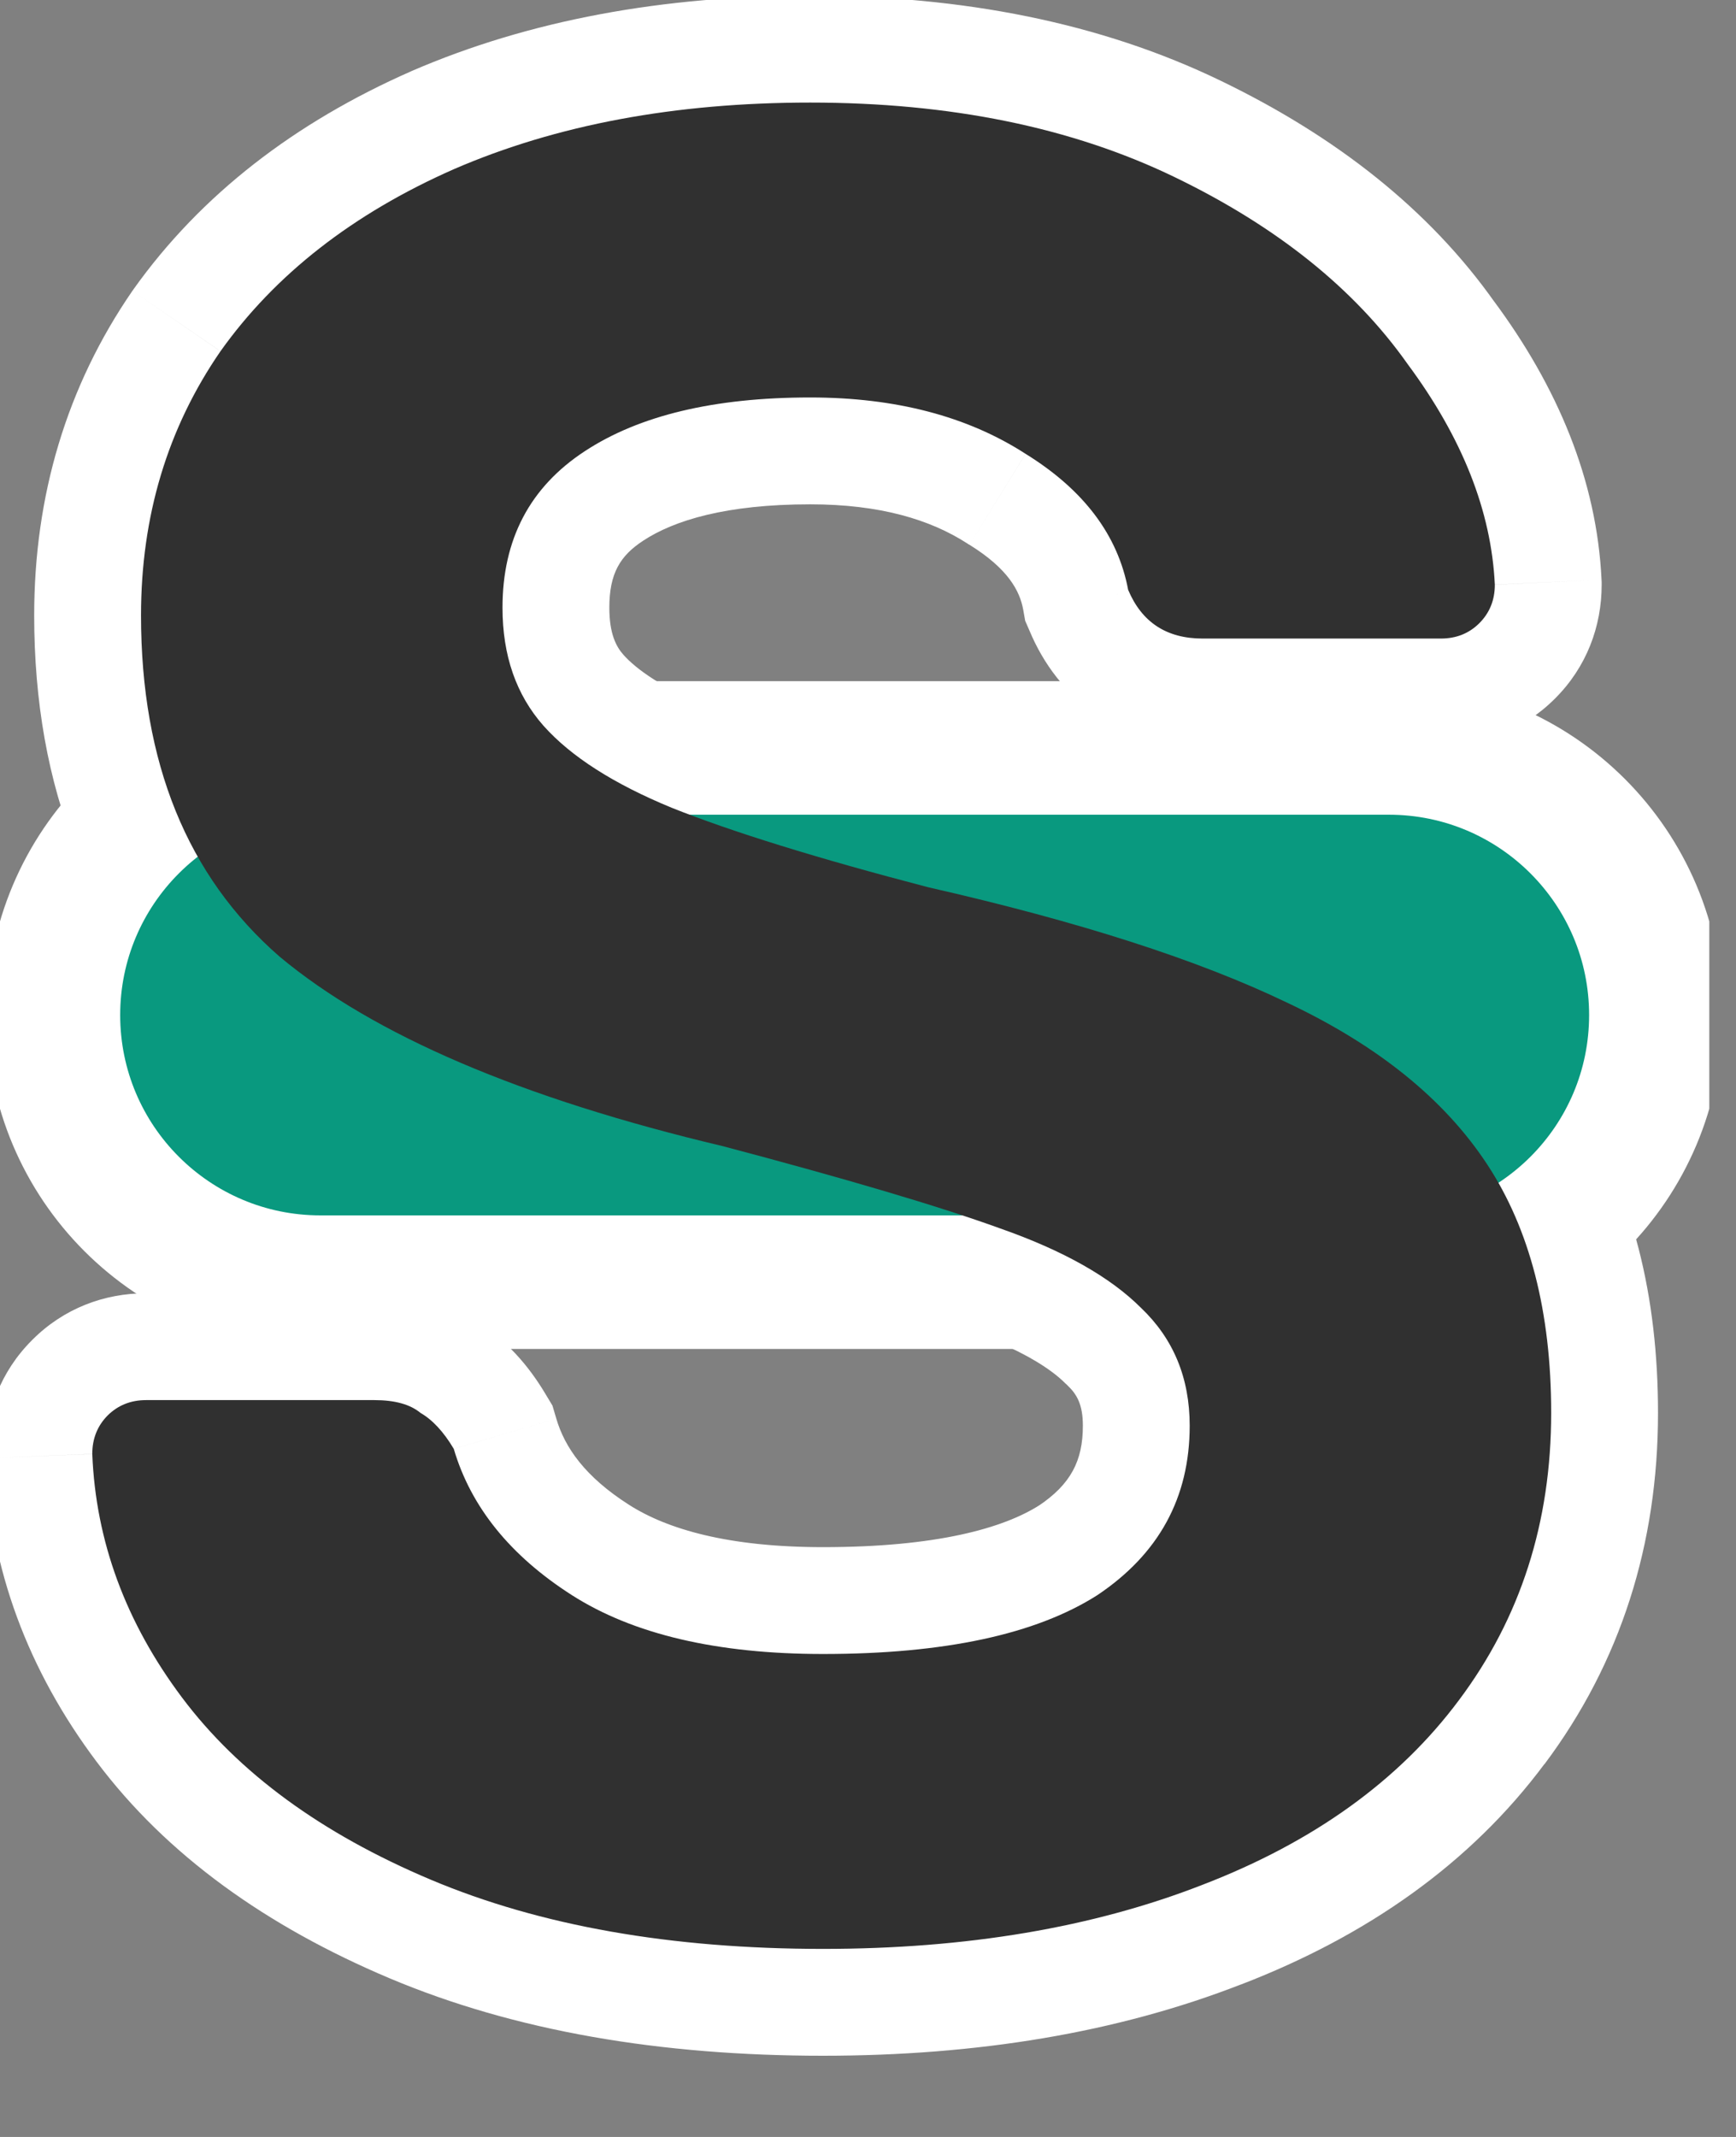 <svg width="13" height="16" viewBox="0 0 13 16" fill="none" xmlns="http://www.w3.org/2000/svg">
<rect x="0" y="0" width="13" height="16" fill="#808080" stroke="none"/>
<g clip-path="url(#clip0)">
<path d="M6.163 14.592C5.024 14.592 4.045 14.419 3.226 14.074C2.406 13.728 1.786 13.274 1.363 12.71C0.941 12.147 0.717 11.539 0.691 10.886C0.691 10.771 0.73 10.675 0.806 10.598C0.883 10.522 0.979 10.483 1.094 10.483H2.803C2.957 10.483 3.072 10.515 3.149 10.579C3.238 10.63 3.322 10.72 3.398 10.848C3.526 11.283 3.821 11.648 4.282 11.943C4.742 12.237 5.37 12.384 6.163 12.384C7.072 12.384 7.757 12.237 8.218 11.943C8.678 11.635 8.909 11.213 8.909 10.675C8.909 10.317 8.787 10.023 8.544 9.792C8.314 9.562 7.962 9.363 7.488 9.197C7.027 9.03 6.336 8.826 5.414 8.582C3.904 8.224 2.797 7.75 2.093 7.162C1.402 6.56 1.056 5.709 1.056 4.608C1.056 3.866 1.254 3.206 1.651 2.63C2.061 2.054 2.643 1.6 3.398 1.267C4.166 0.934 5.056 0.768 6.067 0.768C7.117 0.768 8.026 0.954 8.794 1.325C9.562 1.696 10.144 2.163 10.541 2.726C10.95 3.277 11.168 3.827 11.194 4.378C11.194 4.493 11.155 4.589 11.078 4.666C11.002 4.742 10.906 4.781 10.79 4.781H9.005C8.736 4.781 8.55 4.659 8.448 4.416C8.371 4.006 8.115 3.667 7.68 3.398C7.245 3.117 6.707 2.976 6.067 2.976C5.35 2.976 4.787 3.11 4.378 3.379C3.968 3.648 3.763 4.038 3.763 4.55C3.763 4.909 3.866 5.203 4.07 5.434C4.275 5.664 4.595 5.869 5.03 6.048C5.478 6.227 6.118 6.426 6.95 6.643C8.077 6.899 8.973 7.187 9.638 7.507C10.317 7.827 10.816 8.23 11.136 8.717C11.456 9.203 11.616 9.824 11.616 10.579C11.616 11.399 11.386 12.115 10.925 12.73C10.477 13.331 9.837 13.792 9.005 14.112C8.186 14.432 7.238 14.592 6.163 14.592Z" fill="#303030"/>
<path d="M3.226 14.074L3.537 13.336L3.226 14.074ZM1.363 12.71L2.003 12.23L1.363 12.71ZM0.691 10.886H-0.109V10.902L-0.108 10.918L0.691 10.886ZM0.806 10.598L0.241 10.033L0.806 10.598ZM3.149 10.579L2.637 11.194L2.691 11.239L2.752 11.274L3.149 10.579ZM3.398 10.848L4.166 10.622L4.137 10.524L4.084 10.436L3.398 10.848ZM8.218 11.942L8.648 12.617L8.655 12.612L8.661 12.608L8.218 11.942ZM8.544 9.792L7.978 10.358L7.986 10.365L7.994 10.373L8.544 9.792ZM7.488 9.197L7.216 9.949L7.223 9.952L7.488 9.197ZM5.414 8.582L5.619 7.809L5.609 7.806L5.599 7.804L5.414 8.582ZM2.093 7.162L1.568 7.765L1.574 7.77L1.58 7.775L2.093 7.162ZM1.651 2.63L0.999 2.167L0.996 2.172L0.992 2.177L1.651 2.63ZM3.398 1.267L3.08 0.533L3.076 0.535L3.398 1.267ZM8.794 1.325L9.142 0.605L8.794 1.325ZM10.541 2.726L9.887 3.187L9.893 3.196L9.899 3.204L10.541 2.726ZM11.194 4.378H11.994V4.359L11.993 4.34L11.194 4.378ZM8.448 4.416L7.662 4.563L7.677 4.648L7.711 4.726L8.448 4.416ZM7.68 3.398L7.245 4.07L7.252 4.075L7.26 4.079L7.68 3.398ZM4.378 3.379L4.817 4.048L4.378 3.379ZM4.07 5.434L3.472 5.965L4.07 5.434ZM5.03 6.048L4.726 6.788L4.733 6.791L5.03 6.048ZM6.95 6.643L6.748 7.417L6.76 7.42L6.773 7.423L6.95 6.643ZM9.638 7.507L9.292 8.228L9.297 8.231L9.638 7.507ZM11.136 8.717L11.804 8.277L11.136 8.717ZM10.925 12.73L10.285 12.25L10.283 12.252L10.925 12.73ZM9.005 14.112L8.718 13.365L8.714 13.367L9.005 14.112ZM6.163 13.792C5.102 13.792 4.234 13.631 3.537 13.336L2.915 14.811C3.856 15.208 4.946 15.392 6.163 15.392V13.792ZM3.537 13.336C2.814 13.032 2.321 12.654 2.003 12.23L0.723 13.19C1.25 13.893 1.999 14.424 2.915 14.811L3.537 13.336ZM2.003 12.23C1.67 11.787 1.509 11.333 1.491 10.855L-0.108 10.918C-0.076 11.746 0.211 12.508 0.723 13.19L2.003 12.23ZM1.491 10.886C1.491 10.919 1.485 10.968 1.463 11.025C1.44 11.083 1.406 11.13 1.372 11.164L0.241 10.033C0.004 10.269 -0.109 10.573 -0.109 10.886H1.491ZM1.372 11.164C1.338 11.198 1.291 11.232 1.233 11.255C1.176 11.277 1.127 11.283 1.094 11.283V9.683C0.781 9.683 0.477 9.796 0.241 10.033L1.372 11.164ZM1.094 11.283H2.803V9.683H1.094V11.283ZM2.803 11.283C2.827 11.283 2.819 11.286 2.791 11.278C2.76 11.27 2.701 11.247 2.637 11.194L3.661 9.965C3.381 9.731 3.048 9.683 2.803 9.683V11.283ZM2.752 11.274C2.715 11.253 2.696 11.233 2.692 11.229C2.689 11.226 2.697 11.233 2.712 11.26L4.084 10.436C3.967 10.24 3.796 10.027 3.546 9.885L2.752 11.274ZM2.631 11.074C2.824 11.73 3.262 12.241 3.851 12.617L4.712 11.268C4.379 11.056 4.229 10.836 4.166 10.622L2.631 11.074ZM3.851 12.617C4.486 13.022 5.282 13.184 6.163 13.184V11.584C5.457 11.584 4.999 11.451 4.712 11.268L3.851 12.617ZM6.163 13.184C7.134 13.184 7.999 13.031 8.648 12.617L7.787 11.268C7.514 11.443 7.01 11.584 6.163 11.584V13.184ZM8.661 12.608C9.337 12.158 9.709 11.49 9.709 10.675H8.109C8.109 10.936 8.02 11.113 7.774 11.277L8.661 12.608ZM9.709 10.675C9.709 10.114 9.509 9.604 9.094 9.211L7.994 10.373C8.066 10.441 8.109 10.519 8.109 10.675H9.709ZM9.11 9.226C8.761 8.878 8.285 8.629 7.753 8.442L7.223 9.952C7.639 10.098 7.866 10.245 7.978 10.358L9.11 9.226ZM7.76 8.444C7.265 8.266 6.546 8.054 5.619 7.809L5.21 9.356C6.126 9.598 6.79 9.795 7.216 9.949L7.76 8.444ZM5.599 7.804C4.137 7.457 3.17 7.02 2.606 6.548L1.58 7.775C2.423 8.481 3.671 8.991 5.23 9.361L5.599 7.804ZM2.618 6.558C2.136 6.139 1.856 5.528 1.856 4.608H0.256C0.256 5.889 0.667 6.981 1.568 7.765L2.618 6.558ZM1.856 4.608C1.856 4.017 2.011 3.518 2.31 3.084L0.992 2.177C0.498 2.894 0.256 3.714 0.256 4.608H1.856ZM2.303 3.094C2.616 2.654 3.075 2.284 3.721 1.999L3.076 0.535C2.211 0.916 1.506 1.455 0.999 2.167L2.303 3.094ZM3.716 2.001C4.365 1.72 5.143 1.568 6.067 1.568V-0.032C4.969 -0.032 3.967 0.149 3.08 0.533L3.716 2.001ZM6.067 1.568C7.023 1.568 7.808 1.737 8.445 2.045L9.142 0.605C8.243 0.17 7.21 -0.032 6.067 -0.032V1.568ZM8.445 2.045C9.12 2.371 9.585 2.759 9.887 3.187L11.195 2.266C10.703 1.568 10.003 1.021 9.142 0.605L8.445 2.045ZM9.899 3.204C10.237 3.658 10.378 4.059 10.395 4.415L11.993 4.34C11.958 3.596 11.664 2.896 11.183 2.249L9.899 3.204ZM10.394 4.378C10.394 4.345 10.399 4.296 10.422 4.239C10.445 4.181 10.479 4.134 10.513 4.1L11.644 5.231C11.881 4.995 11.994 4.691 11.994 4.378H10.394ZM10.513 4.1C10.547 4.066 10.594 4.032 10.652 4.009C10.708 3.987 10.758 3.981 10.79 3.981V5.581C11.104 5.581 11.407 5.468 11.644 5.231L10.513 4.1ZM10.79 3.981H9.005V5.581H10.79V3.981ZM9.005 3.981C8.993 3.981 9.04 3.979 9.102 4.02C9.166 4.062 9.187 4.109 9.185 4.106L7.711 4.726C7.812 4.966 7.976 5.195 8.226 5.359C8.474 5.522 8.748 5.581 9.005 5.581V3.981ZM9.234 4.269C9.107 3.589 8.68 3.076 8.1 2.718L7.26 4.079C7.55 4.259 7.636 4.424 7.662 4.563L9.234 4.269ZM8.115 2.727C7.523 2.344 6.825 2.176 6.067 2.176V3.776C6.589 3.776 6.967 3.89 7.245 4.07L8.115 2.727ZM6.067 2.176C5.263 2.176 4.526 2.325 3.939 2.71L4.817 4.048C5.048 3.896 5.438 3.776 6.067 3.776V2.176ZM3.939 2.71C3.292 3.135 2.963 3.783 2.963 4.55H4.563C4.563 4.293 4.644 4.161 4.817 4.048L3.939 2.71ZM2.963 4.55C2.963 5.071 3.117 5.565 3.472 5.965L4.668 4.902C4.615 4.842 4.563 4.747 4.563 4.55H2.963ZM3.472 5.965C3.789 6.322 4.232 6.584 4.726 6.788L5.335 5.308C4.958 5.153 4.761 5.007 4.668 4.902L3.472 5.965ZM4.733 6.791C5.227 6.988 5.904 7.197 6.748 7.417L7.153 5.869C6.332 5.655 5.73 5.466 5.328 5.305L4.733 6.791ZM6.773 7.423C7.87 7.673 8.702 7.944 9.292 8.228L9.985 6.786C9.244 6.43 8.284 6.126 7.128 5.863L6.773 7.423ZM9.297 8.231C9.88 8.506 10.249 8.824 10.468 9.156L11.804 8.277C11.383 7.637 10.753 7.149 9.98 6.784L9.297 8.231ZM10.468 9.156C10.68 9.479 10.816 9.934 10.816 10.579H12.416C12.416 9.714 12.232 8.928 11.804 8.277L10.468 9.156ZM10.816 10.579C10.816 11.238 10.635 11.783 10.285 12.25L11.565 13.21C12.137 12.447 12.416 11.559 12.416 10.579H10.816ZM10.283 12.252C9.941 12.711 9.435 13.089 8.718 13.365L9.292 14.859C10.238 14.495 11.012 13.952 11.566 13.207L10.283 12.252ZM8.714 13.367C8.005 13.643 7.16 13.792 6.163 13.792V15.392C7.316 15.392 8.366 15.22 9.296 14.857L8.714 13.367Z" fill="white"/>
<path d="M10.4 5.6H2.4C1.295 5.6 0.4 6.496 0.4 7.6C0.4 8.705 1.295 9.6 2.4 9.6H10.4C11.505 9.6 12.4 8.705 12.4 7.6C12.4 6.496 11.505 5.6 10.4 5.6Z" fill="#09997F" stroke="white"/>
<path d="M6.163 14.592C5.024 14.592 4.045 14.419 3.226 14.074C2.406 13.728 1.786 13.274 1.363 12.71C0.941 12.147 0.717 11.539 0.691 10.886C0.691 10.771 0.73 10.675 0.806 10.598C0.883 10.522 0.979 10.483 1.094 10.483H2.803C2.957 10.483 3.072 10.515 3.149 10.579C3.238 10.63 3.322 10.72 3.398 10.848C3.526 11.283 3.821 11.648 4.282 11.943C4.742 12.237 5.37 12.384 6.163 12.384C7.072 12.384 7.757 12.237 8.218 11.943C8.678 11.635 8.909 11.213 8.909 10.675C8.909 10.317 8.787 10.023 8.544 9.792C8.314 9.562 7.962 9.363 7.488 9.197C7.027 9.03 6.336 8.826 5.414 8.582C3.904 8.224 2.797 7.75 2.093 7.162C1.402 6.56 1.056 5.709 1.056 4.608C1.056 3.866 1.254 3.206 1.651 2.63C2.061 2.054 2.643 1.6 3.398 1.267C4.166 0.934 5.056 0.768 6.067 0.768C7.117 0.768 8.026 0.954 8.794 1.325C9.562 1.696 10.144 2.163 10.541 2.726C10.95 3.277 11.168 3.827 11.194 4.378C11.194 4.493 11.155 4.589 11.078 4.666C11.002 4.742 10.906 4.781 10.79 4.781H9.005C8.736 4.781 8.55 4.659 8.448 4.416C8.371 4.006 8.115 3.667 7.68 3.398C7.245 3.117 6.707 2.976 6.067 2.976C5.35 2.976 4.787 3.11 4.378 3.379C3.968 3.648 3.763 4.038 3.763 4.55C3.763 4.909 3.866 5.203 4.07 5.434C4.275 5.664 4.595 5.869 5.03 6.048C5.478 6.227 6.118 6.426 6.95 6.643C8.077 6.899 8.973 7.187 9.638 7.507C10.317 7.827 10.816 8.23 11.136 8.717C11.456 9.203 11.616 9.824 11.616 10.579C11.616 11.399 11.386 12.115 10.925 12.73C10.477 13.331 9.837 13.792 9.005 14.112C8.186 14.432 7.238 14.592 6.163 14.592Z" fill="#303030"/>
</g>
<defs>
<clipPath id="clip0">
<rect width="12.8" height="16" fill="white"/>
</clipPath>
</defs>
</svg>
